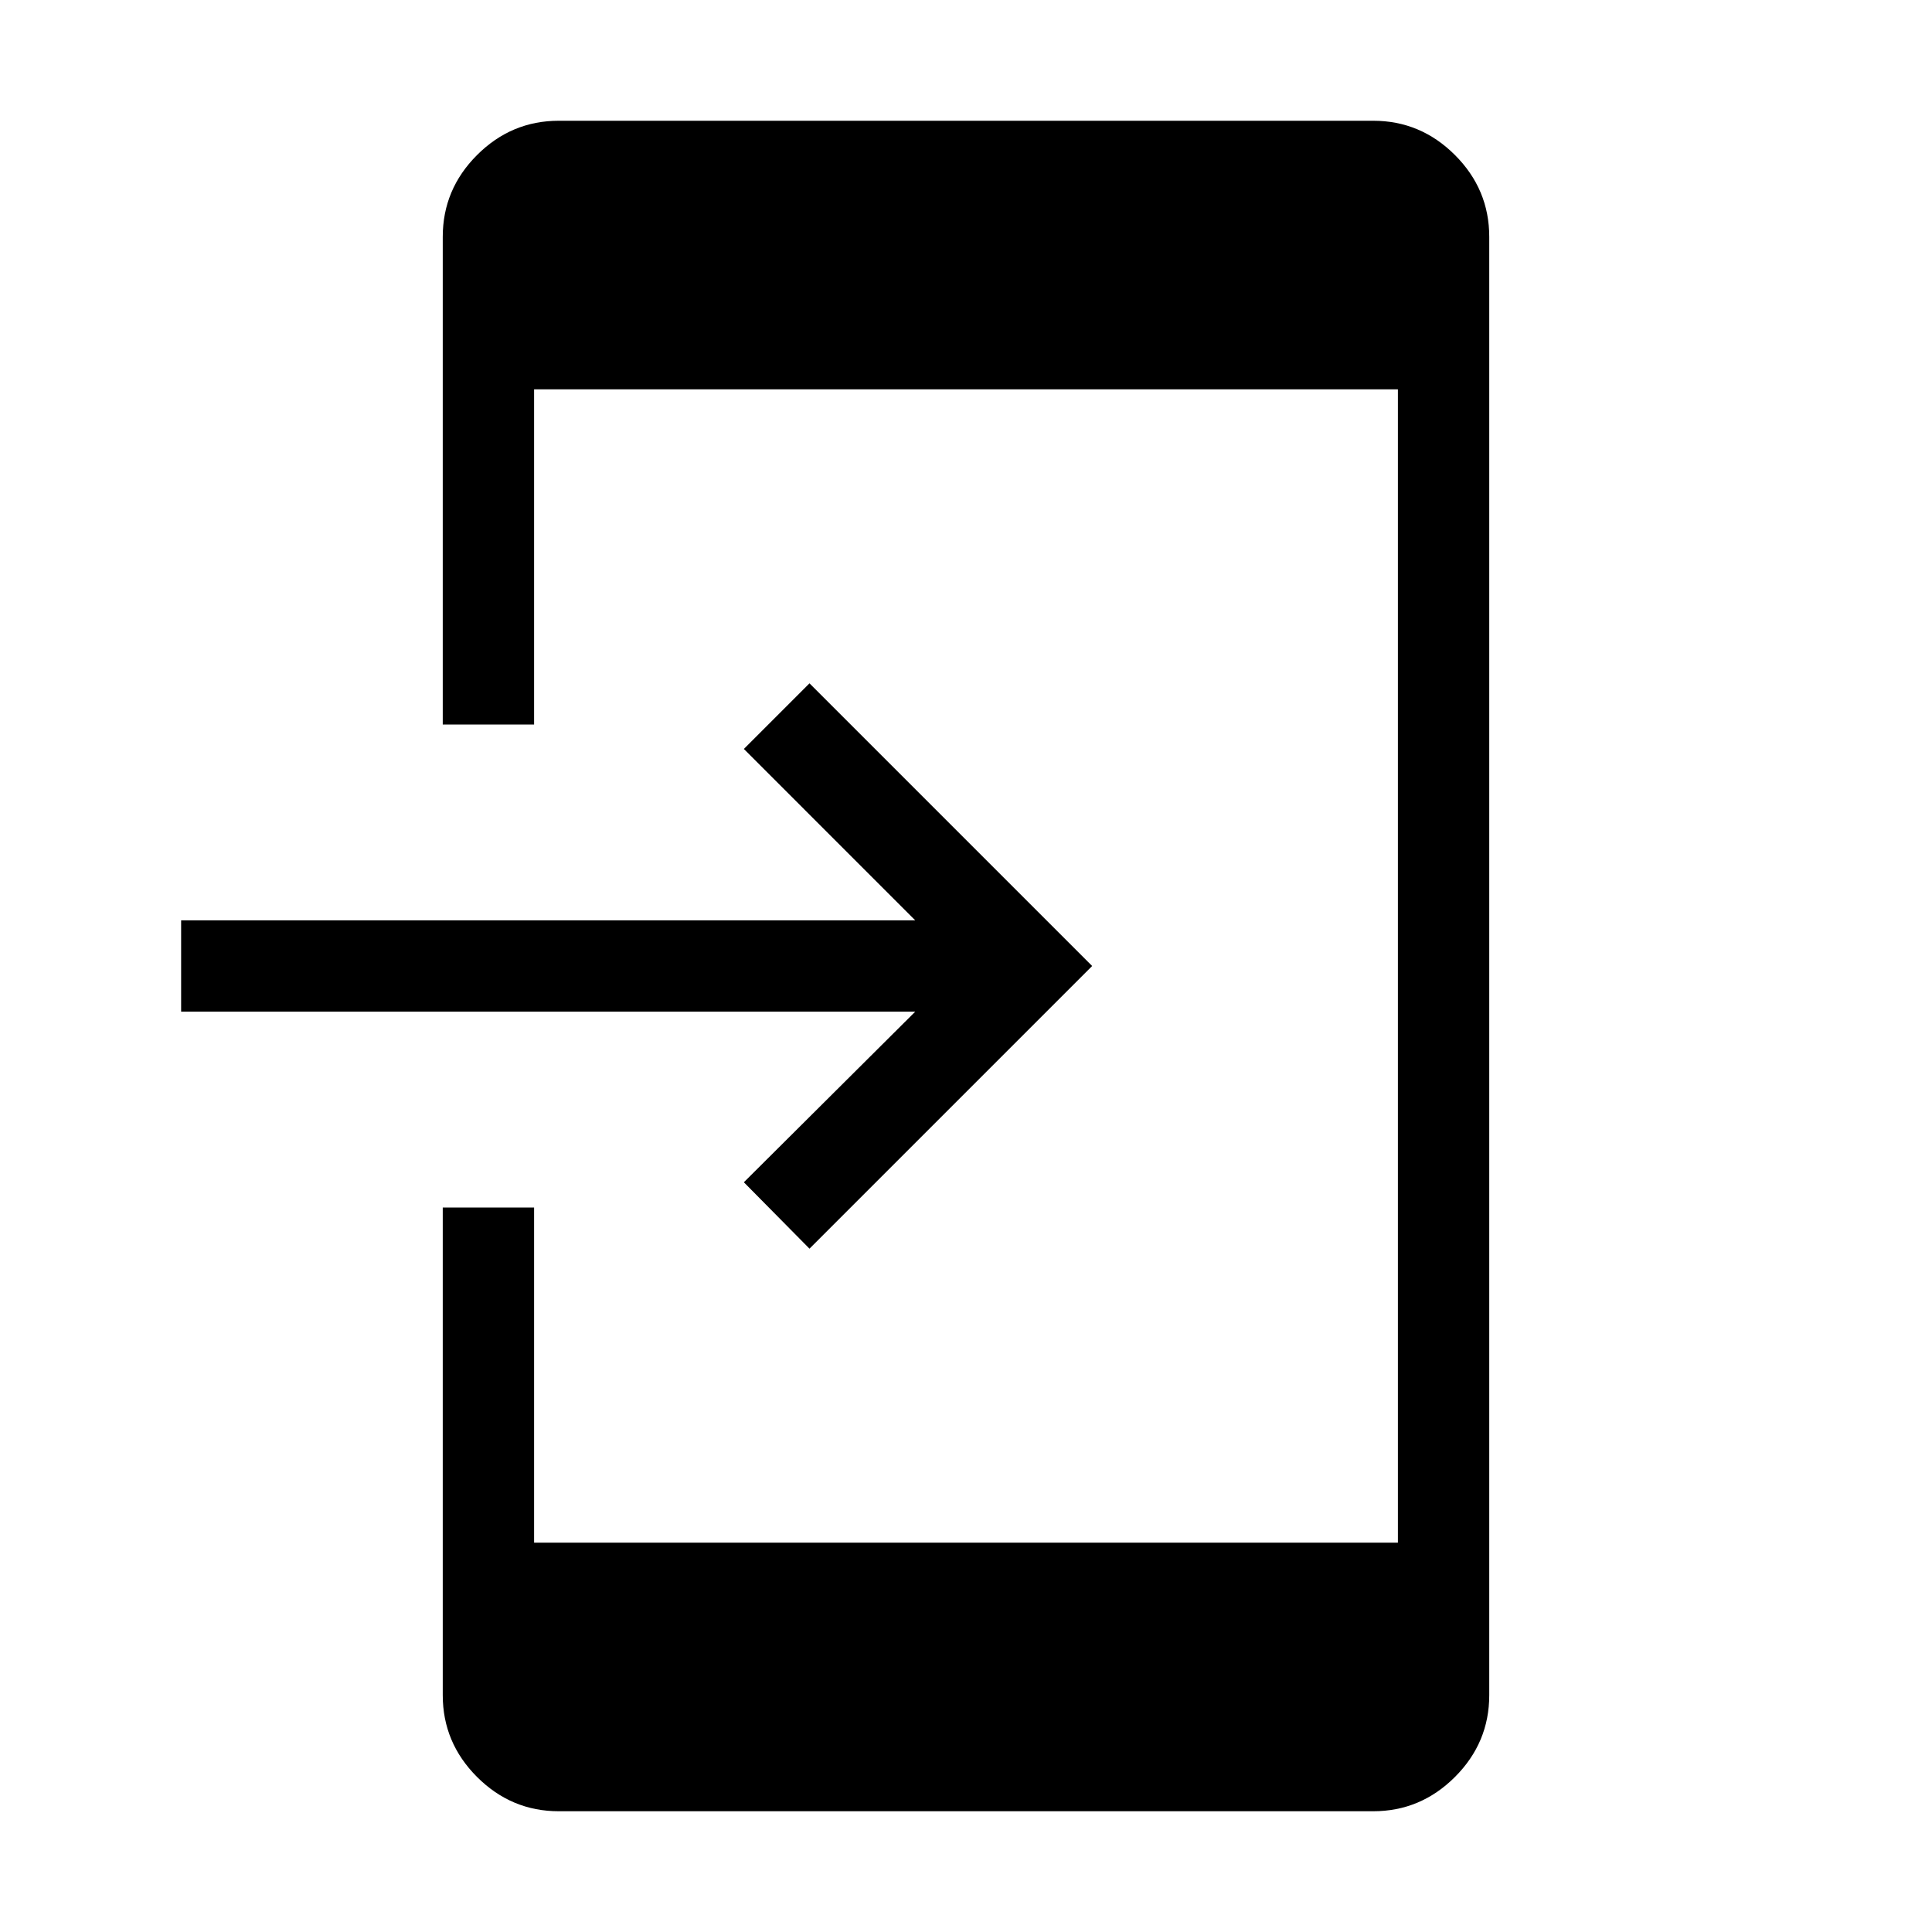 <svg xmlns="http://www.w3.org/2000/svg" height="48" viewBox="0 -960 960 960" width="48"><path d="M277.69-60q-23.61 0-40.65-17.04T220-117.69V-360h45.39v166.54h429.22v-573.08H265.39V-600H220v-242.31q0-23.61 17.04-40.65T277.69-900h404.62q23.61 0 40.65 17.04T740-842.31v724.62q0 23.61-17.04 40.65T682.31-60H277.69Zm124.54-279.54-32.61-33 85.15-84.77H90v-45.38h364.77l-85.15-85.16 32.61-32.61L542.69-480 402.23-339.54Z"/></svg>